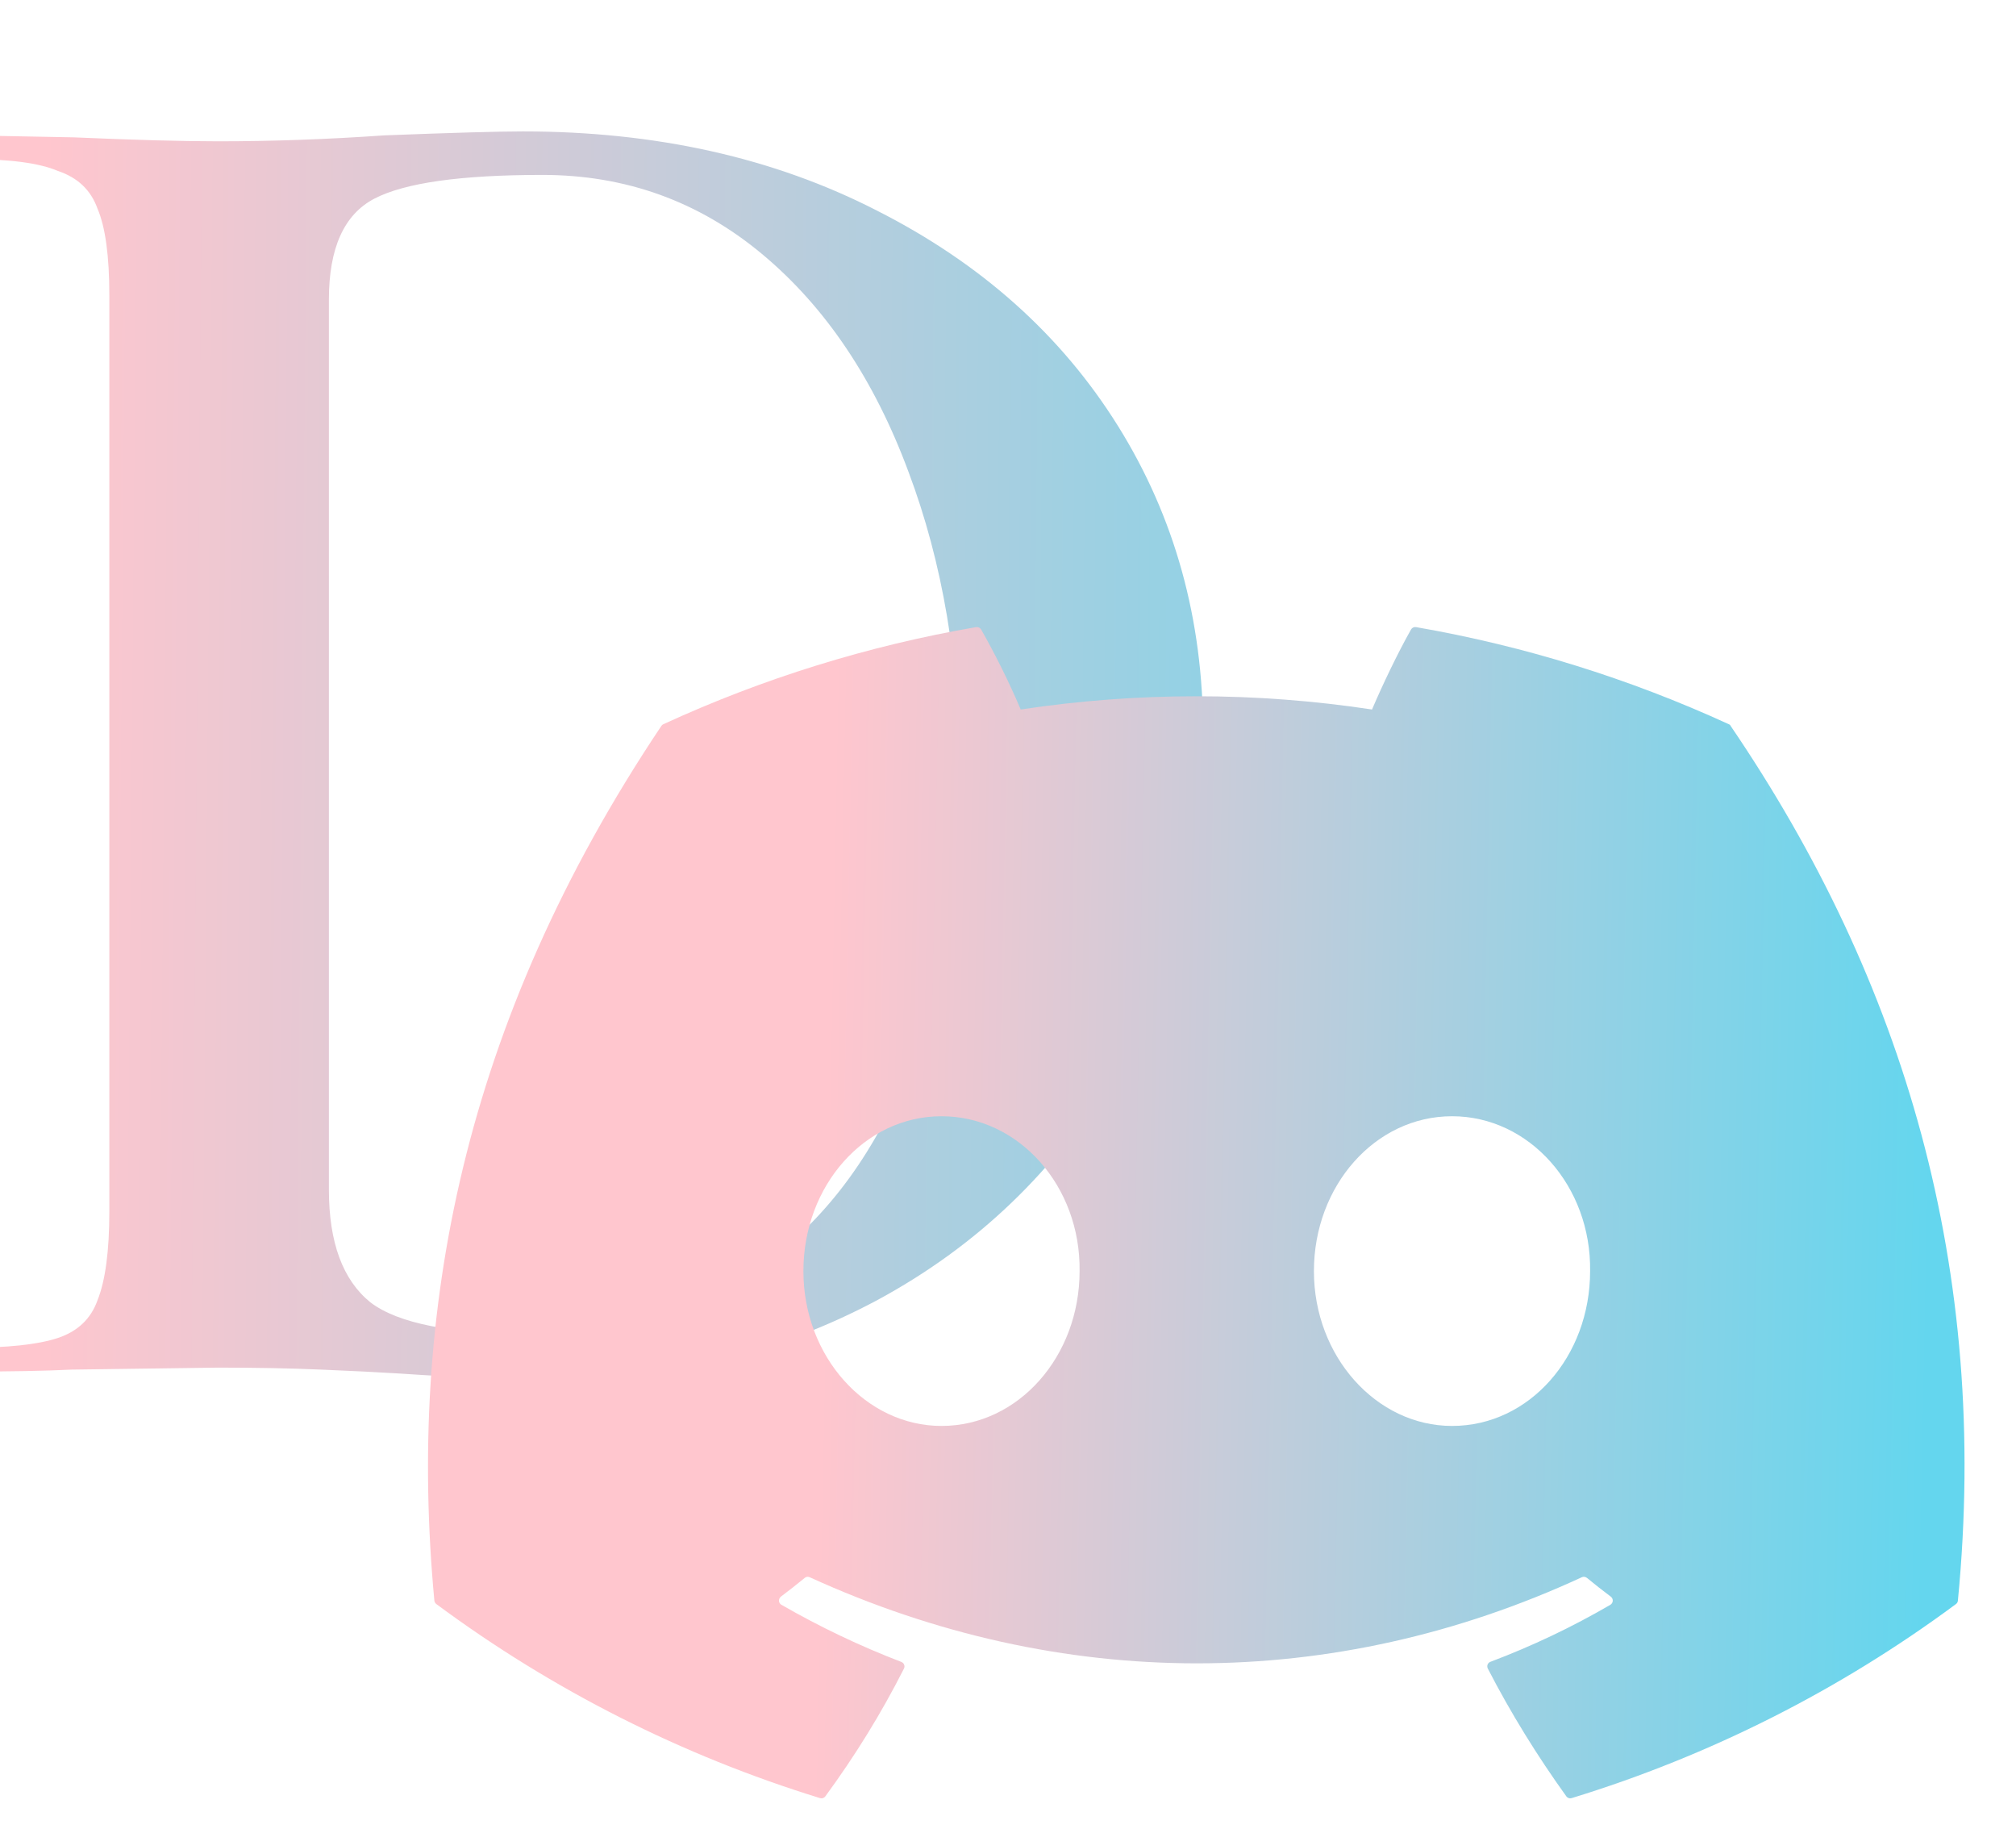 <svg width="55" height="50" viewBox="20 25 55 50" fill="none" xmlns="http://www.w3.org/2000/svg">
<g clip-path="url(#clip0_1040_4071)">
<path d="M35.016 62.634C33.865 62.634 32.498 62.58 30.915 62.472C30.34 62.436 29.62 62.4 28.757 62.364C27.929 62.328 26.994 62.31 25.951 62.31L21.958 62.364C21.238 62.4 20.267 62.418 19.044 62.418C18.972 62.418 18.936 62.31 18.936 62.094C18.936 61.879 18.972 61.771 19.044 61.771C20.195 61.771 21.04 61.681 21.58 61.501C22.12 61.321 22.479 60.979 22.659 60.476C22.875 59.936 22.983 59.127 22.983 58.047V33.063C22.983 31.984 22.875 31.193 22.659 30.689C22.479 30.186 22.12 29.844 21.58 29.664C21.076 29.448 20.267 29.34 19.152 29.34C19.044 29.34 18.99 29.232 18.99 29.017C18.99 28.801 19.044 28.693 19.152 28.693L22.012 28.747C23.666 28.819 24.98 28.855 25.951 28.855C27.426 28.855 28.937 28.801 30.483 28.693C32.354 28.621 33.613 28.585 34.261 28.585C37.894 28.585 41.114 29.304 43.92 30.743C46.762 32.182 48.956 34.143 50.503 36.625C52.05 39.107 52.823 41.895 52.823 44.989C52.823 48.478 52.014 51.572 50.395 54.27C48.812 56.932 46.654 59.001 43.92 60.476C41.222 61.915 38.254 62.634 35.016 62.634ZM34.477 61.393C36.779 61.393 38.812 60.817 40.574 59.666C42.337 58.479 43.704 56.734 44.675 54.432C45.682 52.13 46.186 49.378 46.186 46.176C46.186 43.118 45.718 40.348 44.783 37.866C43.848 35.348 42.517 33.369 40.79 31.93C39.063 30.491 37.067 29.772 34.8 29.772C32.57 29.772 31.041 29.988 30.214 30.419C29.386 30.851 28.973 31.768 28.973 33.172V57.454C28.973 58.893 29.35 59.918 30.106 60.53C30.861 61.105 32.318 61.393 34.477 61.393Z" fill="url(#paint0_linear_1040_4071)"/>
<g clip-path="url(#clip1_1040_4071)" filter="url(#filter0_d_1040_4071)">
<path d="M67.164 42.362C64.446 41.115 61.578 40.224 58.631 39.713C58.604 39.709 58.577 39.713 58.553 39.724C58.528 39.736 58.508 39.755 58.495 39.779C58.125 40.434 57.717 41.291 57.431 41.961C54.255 41.479 51.024 41.479 47.847 41.961C47.529 41.214 47.168 40.485 46.768 39.779C46.754 39.755 46.734 39.737 46.71 39.725C46.685 39.713 46.658 39.709 46.632 39.713C43.684 40.221 40.815 41.112 38.098 42.362C38.075 42.371 38.056 42.388 38.043 42.409C32.609 50.529 31.119 58.449 31.85 66.269C31.852 66.306 31.876 66.343 31.905 66.366C35.069 68.71 38.608 70.5 42.371 71.659C42.398 71.667 42.427 71.667 42.453 71.658C42.479 71.649 42.502 71.632 42.518 71.609C43.325 70.508 44.043 69.348 44.661 68.127C44.674 68.102 44.679 68.073 44.674 68.045C44.669 68.017 44.656 67.992 44.635 67.972C44.622 67.96 44.605 67.95 44.588 67.943C43.459 67.51 42.366 66.988 41.318 66.385C41.289 66.368 41.267 66.341 41.257 66.309C41.248 66.276 41.251 66.242 41.266 66.212C41.275 66.192 41.288 66.175 41.305 66.162C41.525 65.997 41.745 65.824 41.955 65.651C41.973 65.636 41.996 65.626 42.019 65.623C42.043 65.62 42.067 65.623 42.089 65.633C48.95 68.766 56.378 68.766 63.156 65.633C63.178 65.623 63.203 65.619 63.228 65.623C63.252 65.626 63.275 65.636 63.294 65.651C63.504 65.824 63.724 65.997 63.944 66.162C63.962 66.175 63.976 66.192 63.986 66.212C63.995 66.232 64 66.254 63.999 66.276C63.998 66.298 63.991 66.32 63.98 66.338C63.969 66.357 63.953 66.373 63.934 66.385C62.889 66.994 61.794 67.514 60.661 67.941C60.643 67.947 60.627 67.958 60.613 67.971C60.6 67.985 60.589 68.001 60.583 68.019C60.577 68.037 60.574 68.055 60.576 68.074C60.577 68.092 60.582 68.11 60.591 68.127C61.219 69.345 61.94 70.508 62.731 71.609C62.747 71.632 62.77 71.649 62.796 71.658C62.823 71.667 62.851 71.667 62.878 71.659C66.648 70.503 70.193 68.713 73.361 66.366C73.376 66.355 73.389 66.341 73.399 66.324C73.409 66.307 73.414 66.288 73.415 66.269C74.291 57.228 71.951 49.373 67.217 42.412C67.212 42.4 67.205 42.39 67.196 42.381C67.187 42.373 67.176 42.366 67.164 42.362ZM45.686 61.506C43.618 61.506 41.918 59.609 41.918 57.283C41.918 54.954 43.587 53.057 45.686 53.057C47.8 53.057 49.485 54.969 49.453 57.283C49.453 59.609 47.784 61.506 45.686 61.506ZM59.614 61.506C57.549 61.506 55.846 59.609 55.846 57.283C55.846 54.954 57.515 53.057 59.614 53.057C61.728 53.057 63.415 54.969 63.381 57.283C63.381 59.609 61.728 61.506 59.614 61.506Z" fill="url(#paint1_linear_1040_4071)"/>
</g>
</g>
<defs>
<filter id="filter0_d_1040_4071" x="29.281" y="34.746" width="46.71" height="46.71" filterUnits="userSpaceOnUse" color-interpolation-filters="sRGB">
<feFlood flood-opacity="0" result="BackgroundImageFix"/>
<feColorMatrix in="SourceAlpha" type="matrix" values="0 0 0 0 0 0 0 0 0 0 0 0 0 0 0 0 0 0 127 0" result="hardAlpha"/>
<feOffset dy="2.395"/>
<feGaussianBlur stdDeviation="1.198"/>
<feComposite in2="hardAlpha" operator="out"/>
<feColorMatrix type="matrix" values="0 0 0 0 0 0 0 0 0 0 0 0 0 0 0 0 0 0 0.25 0"/>
<feBlend mode="normal" in2="BackgroundImageFix" result="effect1_dropShadow_1040_4071"/>
<feBlend mode="normal" in="SourceGraphic" in2="effect1_dropShadow_1040_4071" result="shape"/>
</filter>
<linearGradient id="paint0_linear_1040_4071" x1="4.709" y1="15.515" x2="67.031" y2="16.059" gradientUnits="userSpaceOnUse">
<stop offset="0.267" stop-color="#FFC6CE"/>
<stop offset="1" stop-color="#64D6EE"/>
</linearGradient>
<linearGradient id="paint1_linear_1040_4071" x1="31.676" y1="47.069" x2="72.82" y2="47.879" gradientUnits="userSpaceOnUse">
<stop offset="0.267" stop-color="#FFC6CE"/>
<stop offset="1" stop-color="#64D6EE"/>
</linearGradient>
<clipPath id="clip0_1040_4071">
<rect width="89.828" height="89.828" fill="white" transform="translate(0.517)"/>
</clipPath>
<clipPath id="clip1_1040_4071">
<rect width="41.919" height="41.919" fill="white" transform="translate(31.676 34.746)"/>
</clipPath>
</defs>
</svg>
